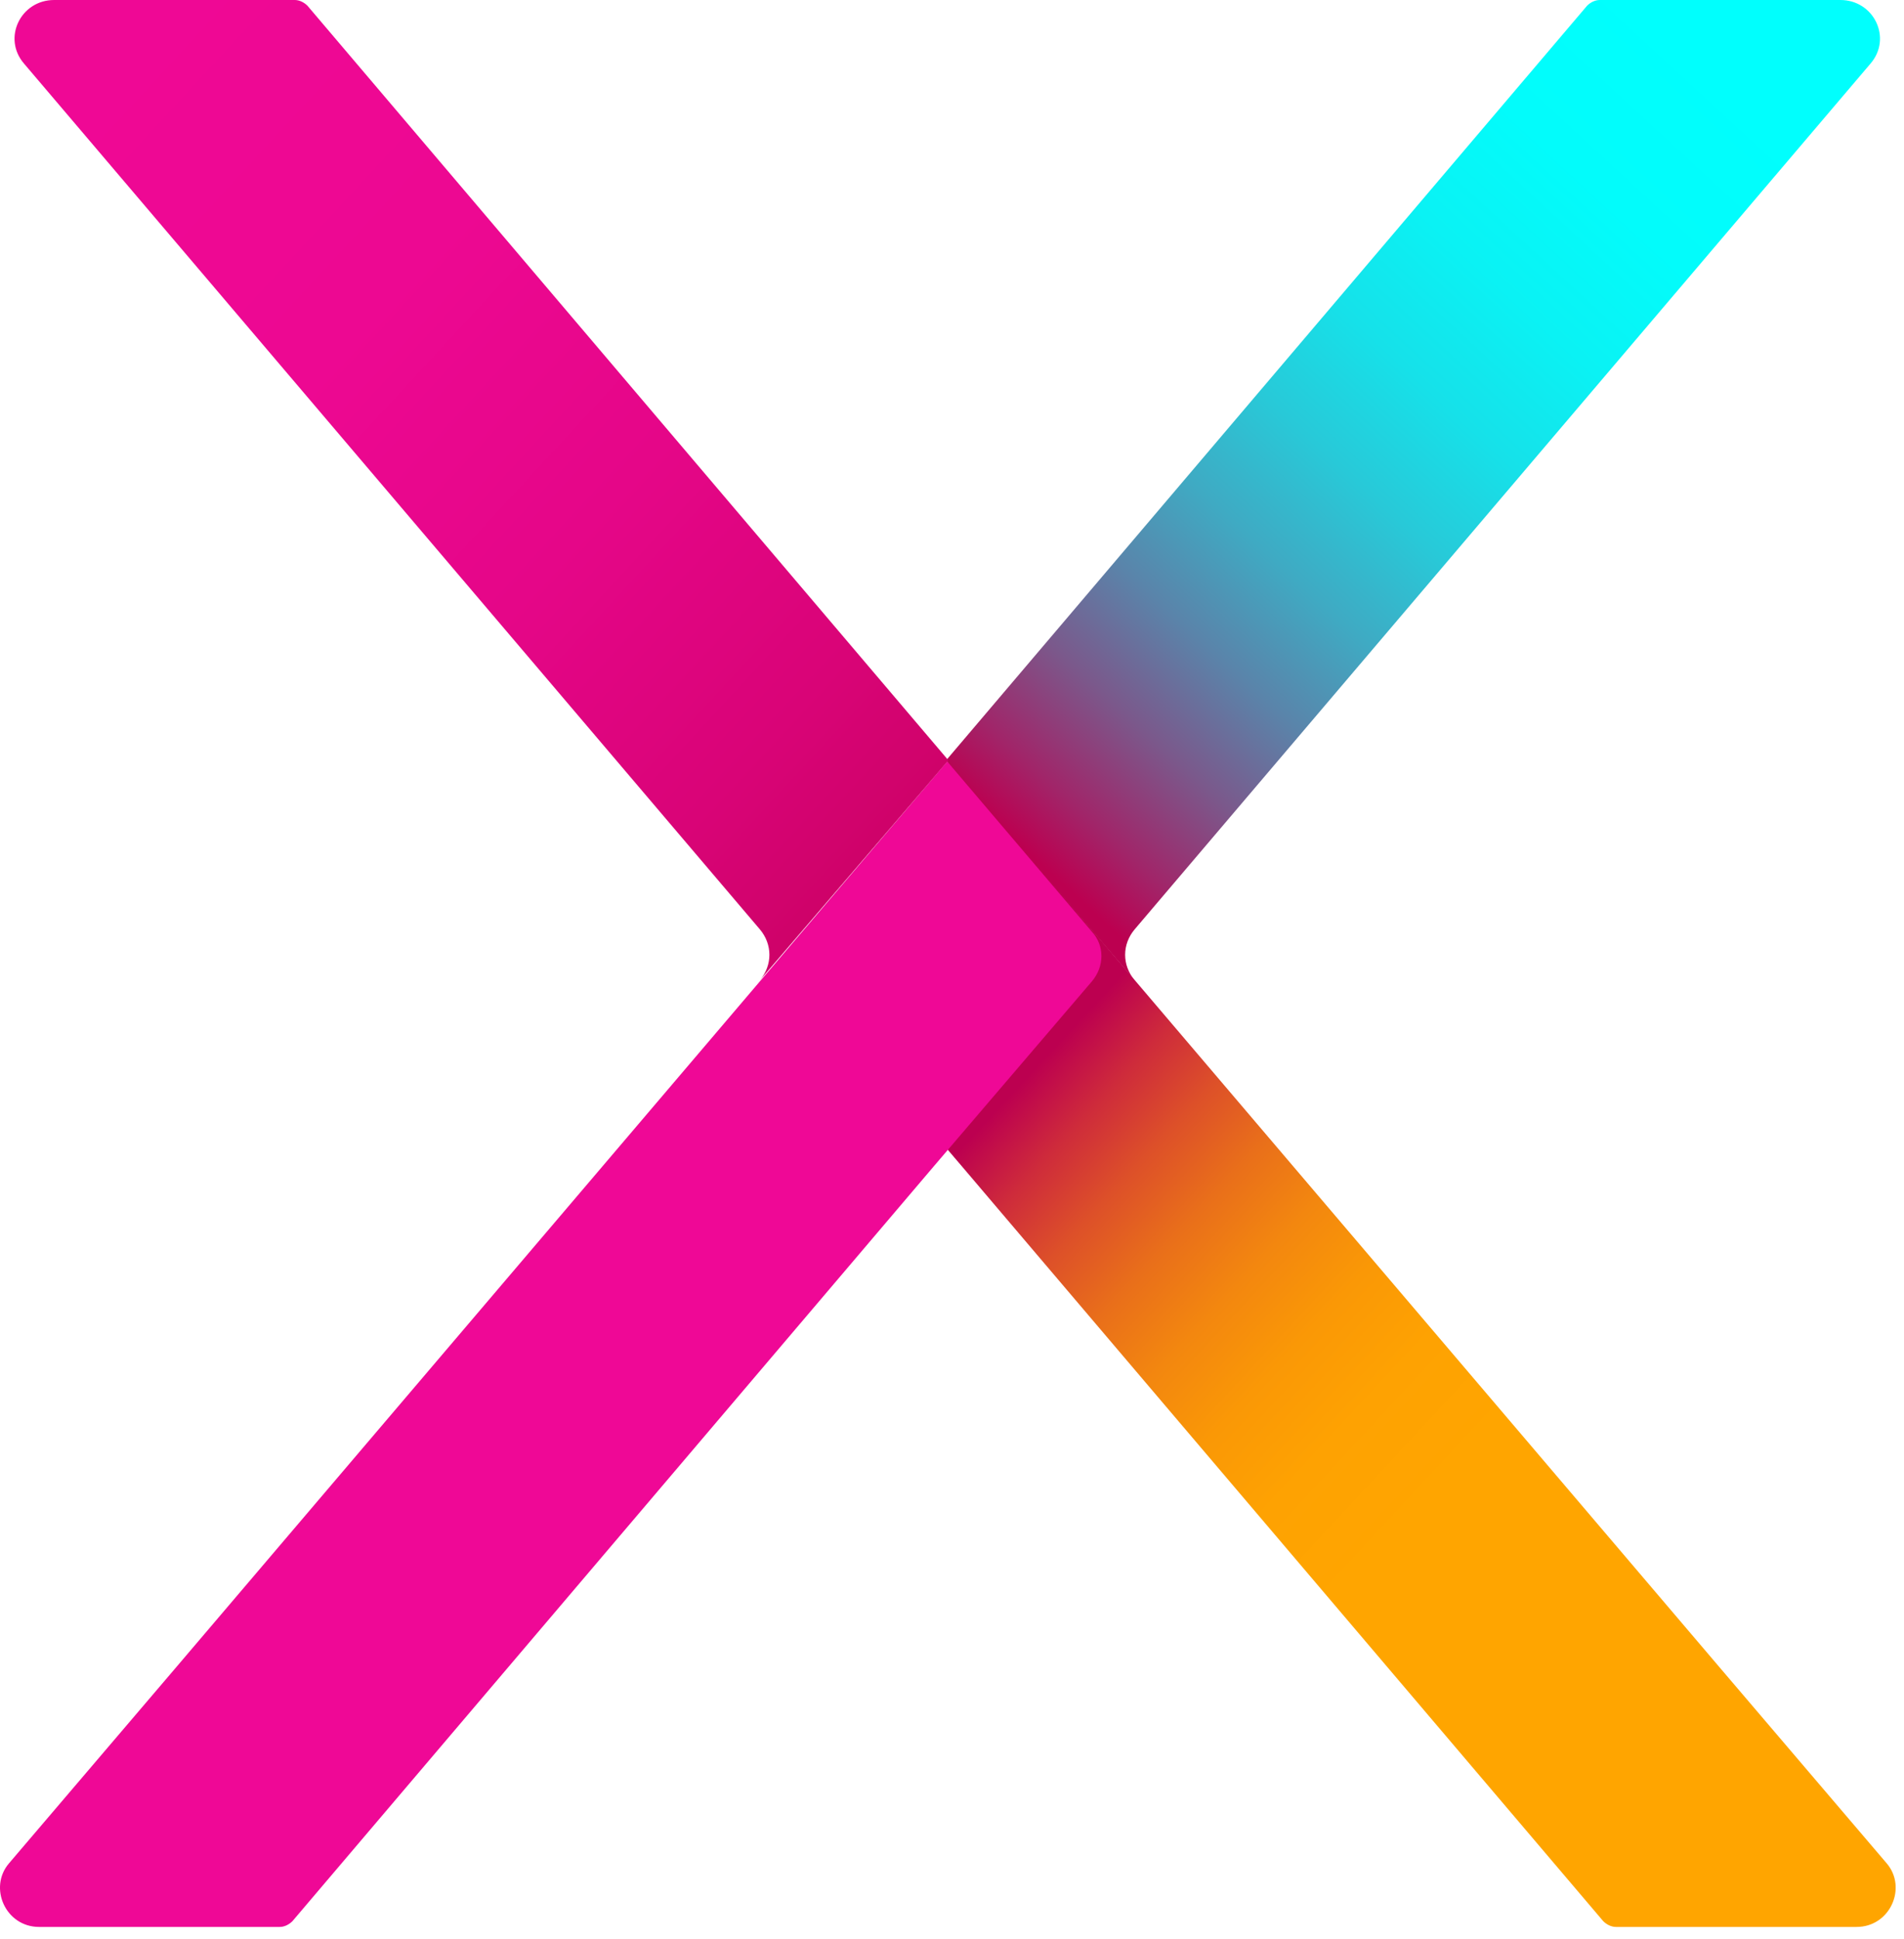 <svg width="111" height="113" viewBox="0 0 111 113" fill="none" xmlns="http://www.w3.org/2000/svg">
    <path d="M46.861 57.193L56.033 67.917L93.465 111.958C93.667 112.16 93.937 112.295 94.207 112.295H108.235C110.191 112.295 111.203 110.002 109.989 108.586L100.209 97.12L66.217 57.193L55.291 44.379L46.861 54.293C46.119 55.102 46.119 56.316 46.861 57.193Z"
          fill="url(#paint0_linear_46_746)"/>
    <path d="M66.15 57.126C65.408 56.249 65.408 55.035 66.15 54.158L109.045 3.709C110.326 2.226 109.247 0 107.291 0H93.263C92.993 0 92.723 0.135 92.521 0.337L55.156 44.311L66.15 57.126Z"
          fill="url(#paint1_linear_46_746)"/>
    <path d="M63.654 57.193L54.482 67.917L17.05 111.958C16.848 112.16 16.578 112.295 16.308 112.295H2.28C0.324 112.295 -0.688 110.002 0.526 108.586L10.306 97.12L44.298 57.193L55.224 44.379L63.654 54.293C64.396 55.102 64.396 56.316 63.654 57.193Z"
          fill="#EF0896"/>
    <path d="M44.298 57.126C45.04 56.249 45.04 55.035 44.298 54.158L1.403 3.709C0.122 2.226 1.201 0 3.157 0H17.185C17.455 0 17.725 0.135 17.927 0.337L55.291 44.311L44.298 57.126Z"
          fill="url(#paint2_linear_46_746)"/>
    <defs>
        <linearGradient id="paint0_linear_46_746" x1="54.879" y1="60.098" x2="83.894" y2="87.002"
                        gradientUnits="userSpaceOnUse">
            <stop offset="0.138" stop-color="#BC0050"/>
            <stop offset="0.24" stop-color="#CE2B3B"/>
            <stop offset="0.346" stop-color="#DD5029"/>
            <stop offset="0.458" stop-color="#E96F1A"/>
            <stop offset="0.575" stop-color="#F3870F"/>
            <stop offset="0.698" stop-color="#FA9806"/>
            <stop offset="0.832" stop-color="#FEA202"/>
            <stop offset="1" stop-color="#FFA500"/>
        </linearGradient>
        <linearGradient id="paint1_linear_46_746" x1="53.419" y1="56.889" x2="101.188" y2="5.107"
                        gradientUnits="userSpaceOnUse">
            <stop offset="0.138" stop-color="#BC0050"/>
            <stop offset="0.192" stop-color="#A12569"/>
            <stop offset="0.276" stop-color="#7B588B"/>
            <stop offset="0.364" stop-color="#5A84AA"/>
            <stop offset="0.454" stop-color="#3FAAC3"/>
            <stop offset="0.548" stop-color="#28C9D8"/>
            <stop offset="0.645" stop-color="#16E1E9"/>
            <stop offset="0.748" stop-color="#0AF2F4"/>
            <stop offset="0.86" stop-color="#02FCFB"/>
            <stop offset="1" stop-color="#00FFFD"/>
        </linearGradient>
        <linearGradient id="paint2_linear_46_746" x1="4.526" y1="4.159" x2="61.202" y2="56.554"
                        gradientUnits="userSpaceOnUse">
            <stop stop-color="#EF0895"/>
            <stop offset="0.286" stop-color="#ED0892"/>
            <stop offset="0.516" stop-color="#E50688"/>
            <stop offset="0.726" stop-color="#D90477"/>
            <stop offset="0.924" stop-color="#C7015F"/>
            <stop offset="1" stop-color="#BF0054"/>
        </linearGradient>
    </defs>
</svg>
